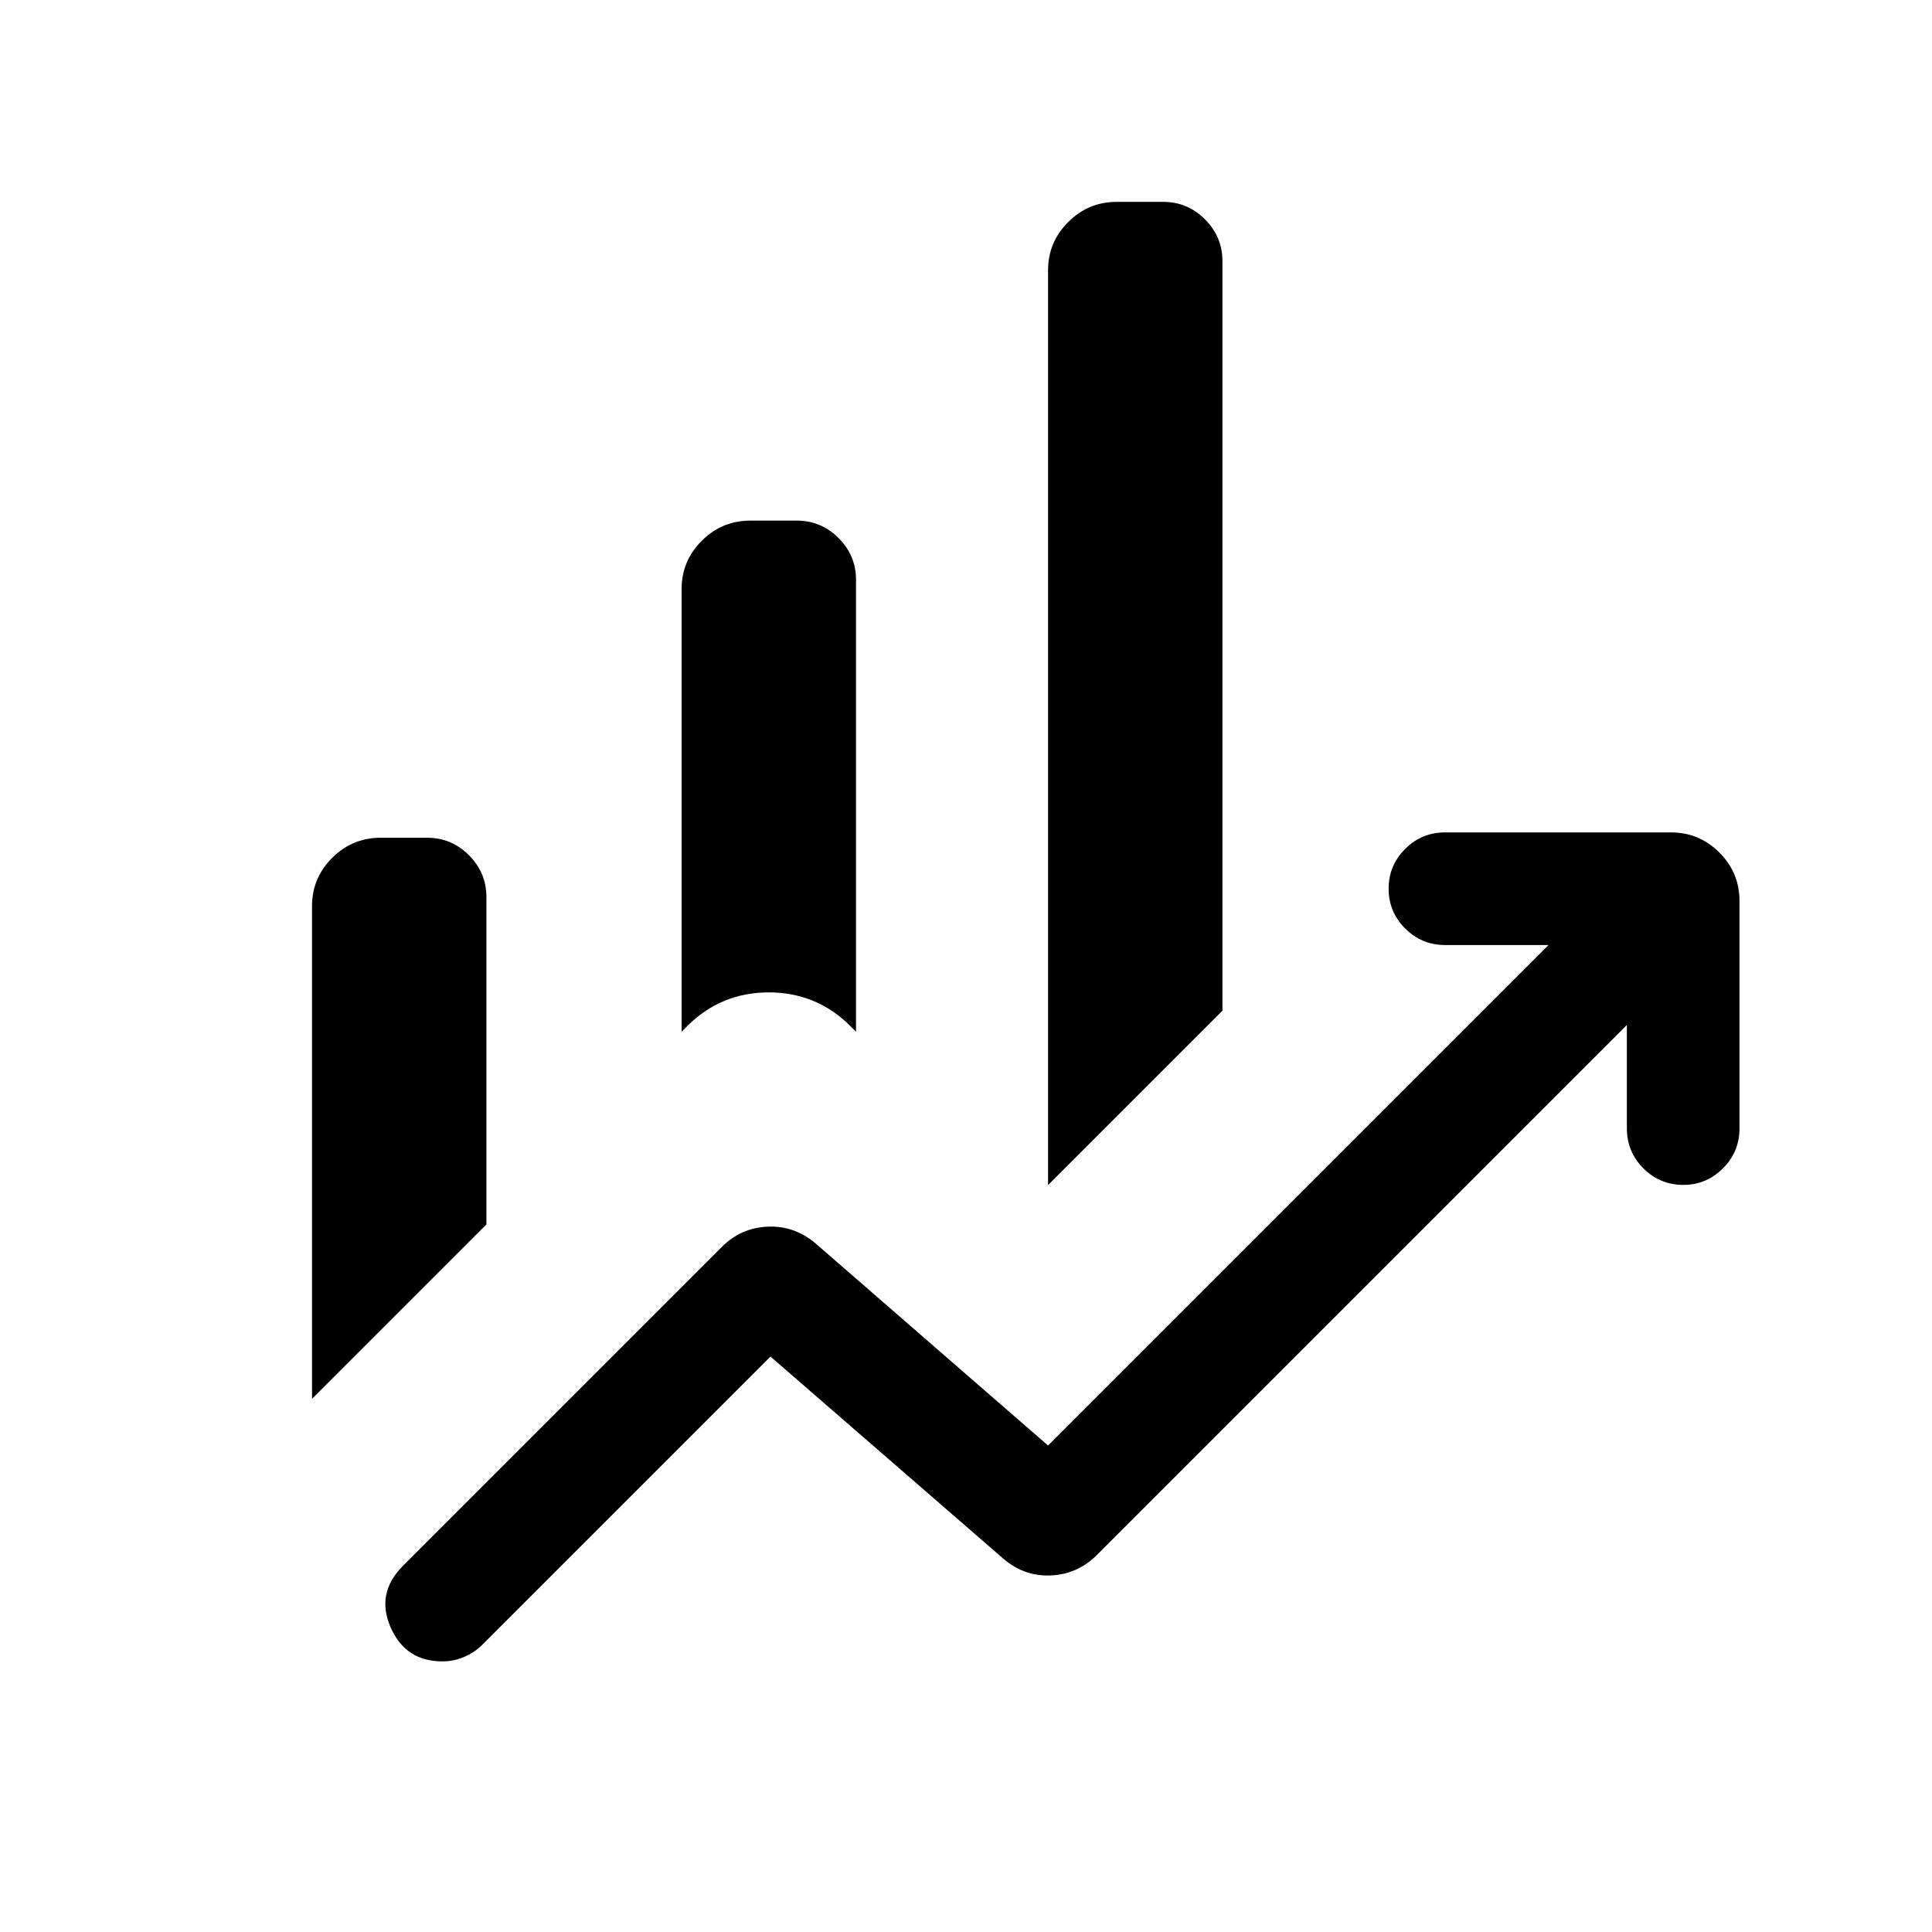 <svg xmlns="http://www.w3.org/2000/svg" height="24" viewBox="0 -960 960 960" width="24"><path d="M338.693-447.348v-219.978q0-14.005 10.033-23.993 10.032-9.988 24.102-9.988h23.095q12.09 0 20.756 8.663t8.666 20.707v224.589l-3.077-3.077q-16.709-16.461-40.258-16.461-23.548 0-40.206 16.426l-3.111 3.112Zm182.076 76.232v-454.537q0-14.029 10.033-24.034 10.032-10.004 24.102-10.004h23.095q12.067 0 20.744 8.677 8.678 8.678 8.678 20.745v372.501l-86.652 86.652ZM155.04-264.926v-244.815q0-14.008 10.033-23.998 10.032-9.991 24.102-9.991h23.095q12.067 0 20.744 8.678 8.678 8.678 8.678 20.745v162.729l-86.652 86.652Zm64.8 130.464q-18.385 0-25.766-16.981-7.381-16.98 6.196-30.556l158.514-158.514q9.37-9.371 22.676-9.967 13.306-.596 23.924 8.442L520.769-241.73l248.694-248.694h-51.386q-11.634 0-19.855-8.225-8.221-8.224-8.221-19.768t8.221-19.756q8.221-8.211 19.855-8.211h112.23q14.029 0 24.034 10.005 10.005 10.005 10.005 24.033v113.038q0 11.635-8.24 19.856-8.239 8.221-19.658 8.221-11.64 0-19.851-8.221-8.212-8.221-8.212-19.856v-51.386L545-187.308q-9.539 9.538-22.844 10.134-13.306.596-23.733-8.442L382.846-285.924l-143.34 143.34q-3.796 3.725-8.922 5.923-5.126 2.199-10.744 2.199Z"/></svg>
